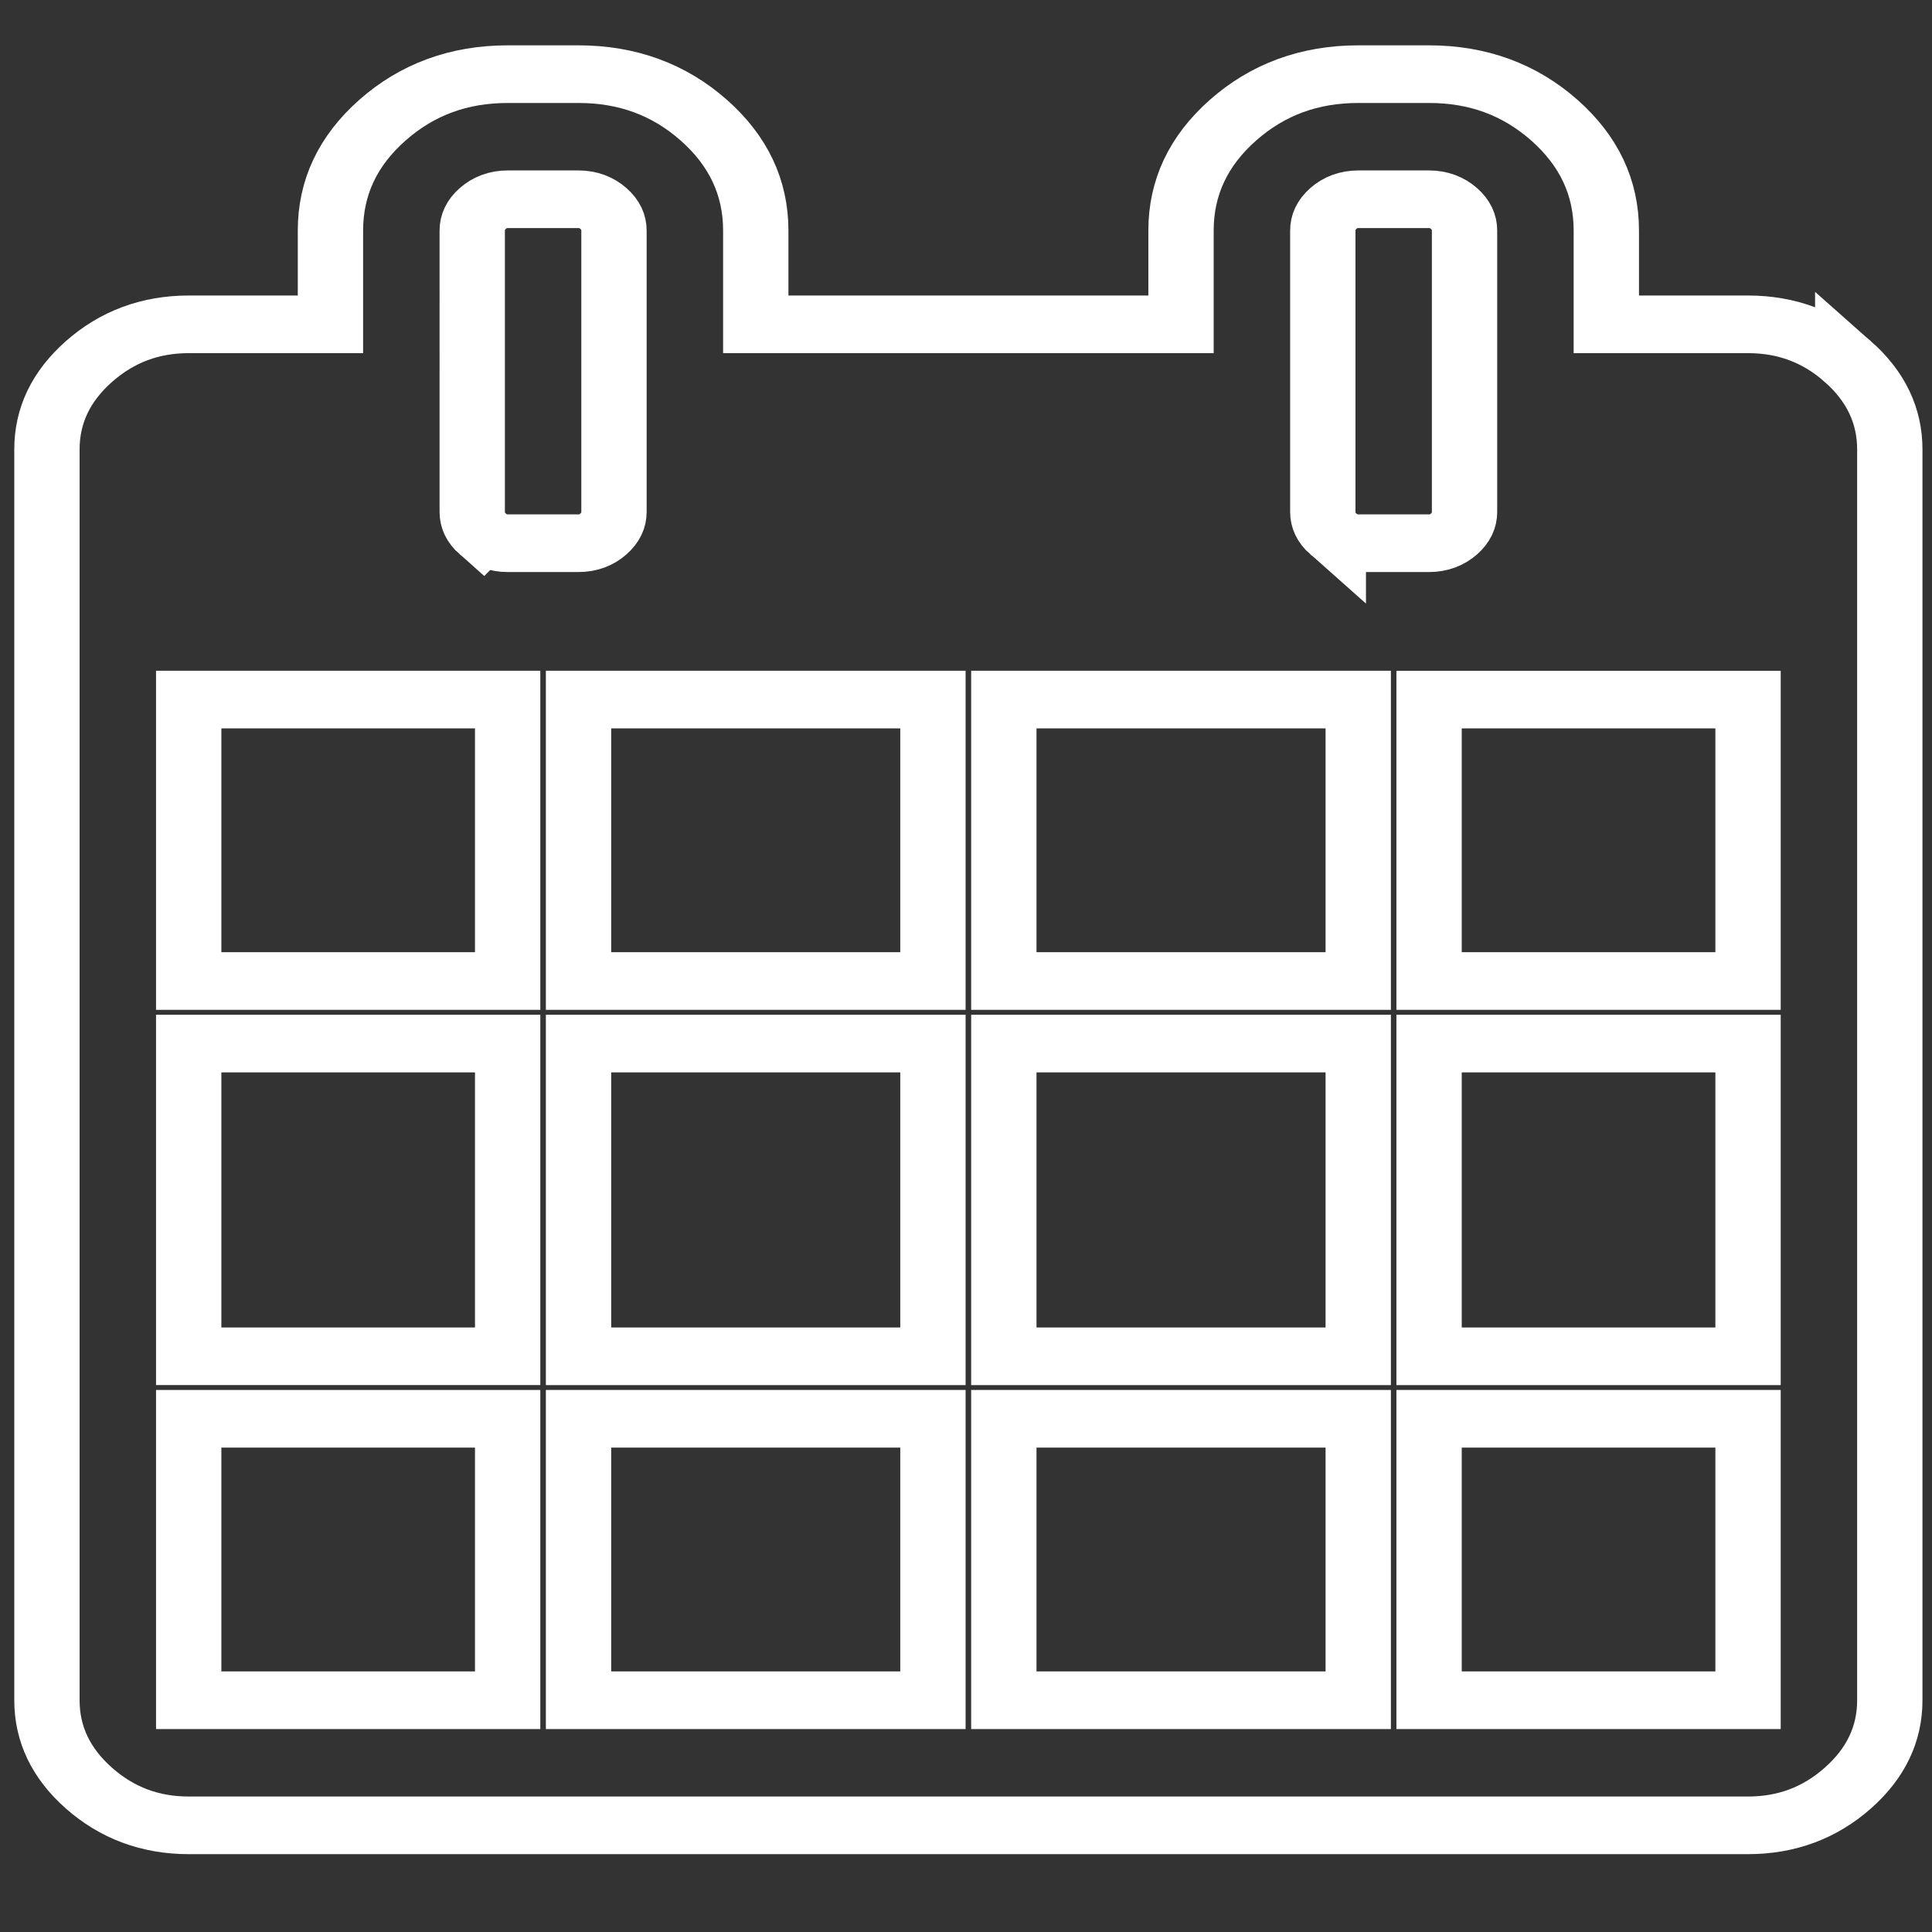 <?xml version="1.0" encoding="UTF-8" standalone="no"?>
<svg
   xmlns:dc="http://purl.org/dc/elements/1.1/"
   xmlns:cc="http://creativecommons.org/ns#"
   xmlns:rdf="http://www.w3.org/1999/02/22-rdf-syntax-ns#"
   xmlns:svg="http://www.w3.org/2000/svg"
   xmlns="http://www.w3.org/2000/svg"
   xmlns:sodipodi="http://sodipodi.sourceforge.net/DTD/sodipodi-0.dtd"
   xmlns:inkscape="http://www.inkscape.org/namespaces/inkscape"
   width="32"
   height="32"
   viewBox="0 0 8.467 8.467"
   version="1.1"
   id="svg4826"
   inkscape:version="1.0.1 (1.0.1+r73)"
   sodipodi:docname="calender.svg">
  <rect x="0" y="0" width="8.467" height="8.467" fill="#333333" stroke="none"/>
  <defs
     id="defs4820" />
  <sodipodi:namedview
     id="base"
     pagecolor="#cccccc"
     bordercolor="#666666"
     borderopacity="1.0"
     inkscape:pageopacity="0.44705882"
     inkscape:pageshadow="2"
     inkscape:zoom="15.875"
     inkscape:cx="12.88189"
     inkscape:cy="16"
     inkscape:document-units="in"
     inkscape:current-layer="layer1"
     showgrid="false"
     units="px"
     inkscape:showpageshadow="false"
     inkscape:window-width="1366"
     inkscape:window-height="704"
     inkscape:window-x="0"
     inkscape:window-y="0"
     inkscape:window-maximized="1"
     inkscape:document-rotation="0" />
  <g
     inkscape:label="Layer 1"
     inkscape:groupmode="layer"
     id="layer1"
     transform="translate(0,-87)">
    <g
       id="g142"
       transform="matrix(0.017,0,0,0.015,-0.105,87.325)"
       style="fill:none;stroke:#ffffff;stroke-width:16.84;stroke-miterlimit:4;stroke-dasharray:none">
      <g
         id="g86"
         style="fill:none;stroke:#ffffff;stroke-width:16.84;stroke-miterlimit:4;stroke-dasharray:none">
	<path
   d="m 482.513,83.942 c -7.225,-7.233 -15.797,-10.85 -25.694,-10.85 h -36.541 v -27.41 c 0,-12.56 -4.477,-23.315 -13.422,-32.261 C 397.906,4.475 387.157,0 374.591,0 h -18.268 c -12.565,0 -23.318,4.475 -32.264,13.422 -8.949,8.945 -13.422,19.701 -13.422,32.261 v 27.41 h -109.63 v -27.41 c 0,-12.56 -4.475,-23.315 -13.422,-32.261 C 178.64,4.475 167.886,0 155.321,0 H 137.05 C 124.488,0 113.733,4.475 104.786,13.422 95.841,22.367 91.365,33.123 91.365,45.683 v 27.41 H 54.823 c -9.9,0 -18.464,3.617 -25.697,10.85 -7.233,7.232 -10.85,15.8 -10.85,25.697 v 365.453 c 0,9.89 3.617,18.456 10.85,25.693 7.232,7.231 15.796,10.849 25.697,10.849 h 401.989 c 9.897,0 18.47,-3.617 25.694,-10.849 7.234,-7.234 10.852,-15.804 10.852,-25.693 V 109.639 c -10e-4,-9.9 -3.615,-18.464 -10.845,-25.697 z M 137.047,475.088 H 54.823 v -82.23 h 82.224 z m 0,-100.498 H 54.823 v -91.358 h 82.224 z m 0,-109.639 H 54.823 v -82.223 h 82.224 z m -6.42,-130.618 c -1.809,-1.809 -2.712,-3.946 -2.712,-6.423 V 45.686 c 0,-2.474 0.903,-4.617 2.712,-6.423 1.809,-1.809 3.946,-2.712 6.423,-2.712 h 18.271 c 2.474,0 4.617,0.903 6.423,2.712 1.809,1.807 2.714,3.949 2.714,6.423 v 82.224 c 0,2.478 -0.909,4.615 -2.714,6.423 -1.807,1.809 -3.946,2.712 -6.423,2.712 H 137.05 c -2.474,0.001 -4.614,-0.903 -6.423,-2.712 z m 116.056,340.755 h -91.365 v -82.23 h 91.365 z m 0,-100.498 h -91.365 v -91.358 h 91.365 z m 0,-109.639 h -91.365 v -82.223 h 91.365 z m 109.64,210.137 h -91.364 v -82.23 h 91.364 z m 0,-100.498 h -91.364 v -91.358 h 91.364 z m 0,-109.639 h -91.364 v -82.223 h 91.364 z m -6.427,-130.618 c -1.807,-1.809 -2.707,-3.946 -2.707,-6.423 V 45.686 c 0,-2.474 0.9,-4.617 2.707,-6.423 1.808,-1.809 3.949,-2.712 6.427,-2.712 h 18.268 c 2.478,0 4.617,0.903 6.427,2.712 1.808,1.807 2.707,3.949 2.707,6.423 v 82.224 c 0,2.478 -0.903,4.615 -2.707,6.423 -1.807,1.809 -3.949,2.712 -6.427,2.712 h -18.268 c -2.477,0.001 -4.626,-0.903 -6.427,-2.712 z m 106.916,340.755 h -82.228 v -82.23 h 82.228 z m 0,-100.498 h -82.228 v -91.358 h 82.228 z m 0,-109.639 h -82.228 v -82.223 h 82.228 z"
   id="path84"
   style="fill:none;stroke:#ffffff;stroke-width:16.84;stroke-miterlimit:4;stroke-dasharray:none" />

</g>
      <g
         id="g88"
         style="fill:none;stroke:#ffffff;stroke-width:16.84;stroke-miterlimit:4;stroke-dasharray:none">
</g>
      <g
         id="g90"
         style="fill:none;stroke:#ffffff;stroke-width:16.84;stroke-miterlimit:4;stroke-dasharray:none">
</g>
      <g
         id="g92"
         style="fill:none;stroke:#ffffff;stroke-width:16.84;stroke-miterlimit:4;stroke-dasharray:none">
</g>
      <g
         id="g94"
         style="fill:none;stroke:#ffffff;stroke-width:16.84;stroke-miterlimit:4;stroke-dasharray:none">
</g>
      <g
         id="g96"
         style="fill:none;stroke:#ffffff;stroke-width:16.84;stroke-miterlimit:4;stroke-dasharray:none">
</g>
      <g
         id="g98"
         style="fill:none;stroke:#ffffff;stroke-width:16.84;stroke-miterlimit:4;stroke-dasharray:none">
</g>
      <g
         id="g100"
         style="fill:none;stroke:#ffffff;stroke-width:16.84;stroke-miterlimit:4;stroke-dasharray:none">
</g>
      <g
         id="g102"
         style="fill:none;stroke:#ffffff;stroke-width:16.84;stroke-miterlimit:4;stroke-dasharray:none">
</g>
      <g
         id="g104"
         style="fill:none;stroke:#ffffff;stroke-width:16.84;stroke-miterlimit:4;stroke-dasharray:none">
</g>
      <g
         id="g106"
         style="fill:none;stroke:#ffffff;stroke-width:16.84;stroke-miterlimit:4;stroke-dasharray:none">
</g>
      <g
         id="g108"
         style="fill:none;stroke:#ffffff;stroke-width:16.84;stroke-miterlimit:4;stroke-dasharray:none">
</g>
      <g
         id="g110"
         style="fill:none;stroke:#ffffff;stroke-width:16.84;stroke-miterlimit:4;stroke-dasharray:none">
</g>
      <g
         id="g112"
         style="fill:none;stroke:#ffffff;stroke-width:16.84;stroke-miterlimit:4;stroke-dasharray:none">
</g>
      <g
         id="g114"
         style="fill:none;stroke:#ffffff;stroke-width:16.84;stroke-miterlimit:4;stroke-dasharray:none">
</g>
      <g
         id="g116"
         style="fill:none;stroke:#ffffff;stroke-width:16.84;stroke-miterlimit:4;stroke-dasharray:none">
</g>
    </g>
  </g>
</svg>

